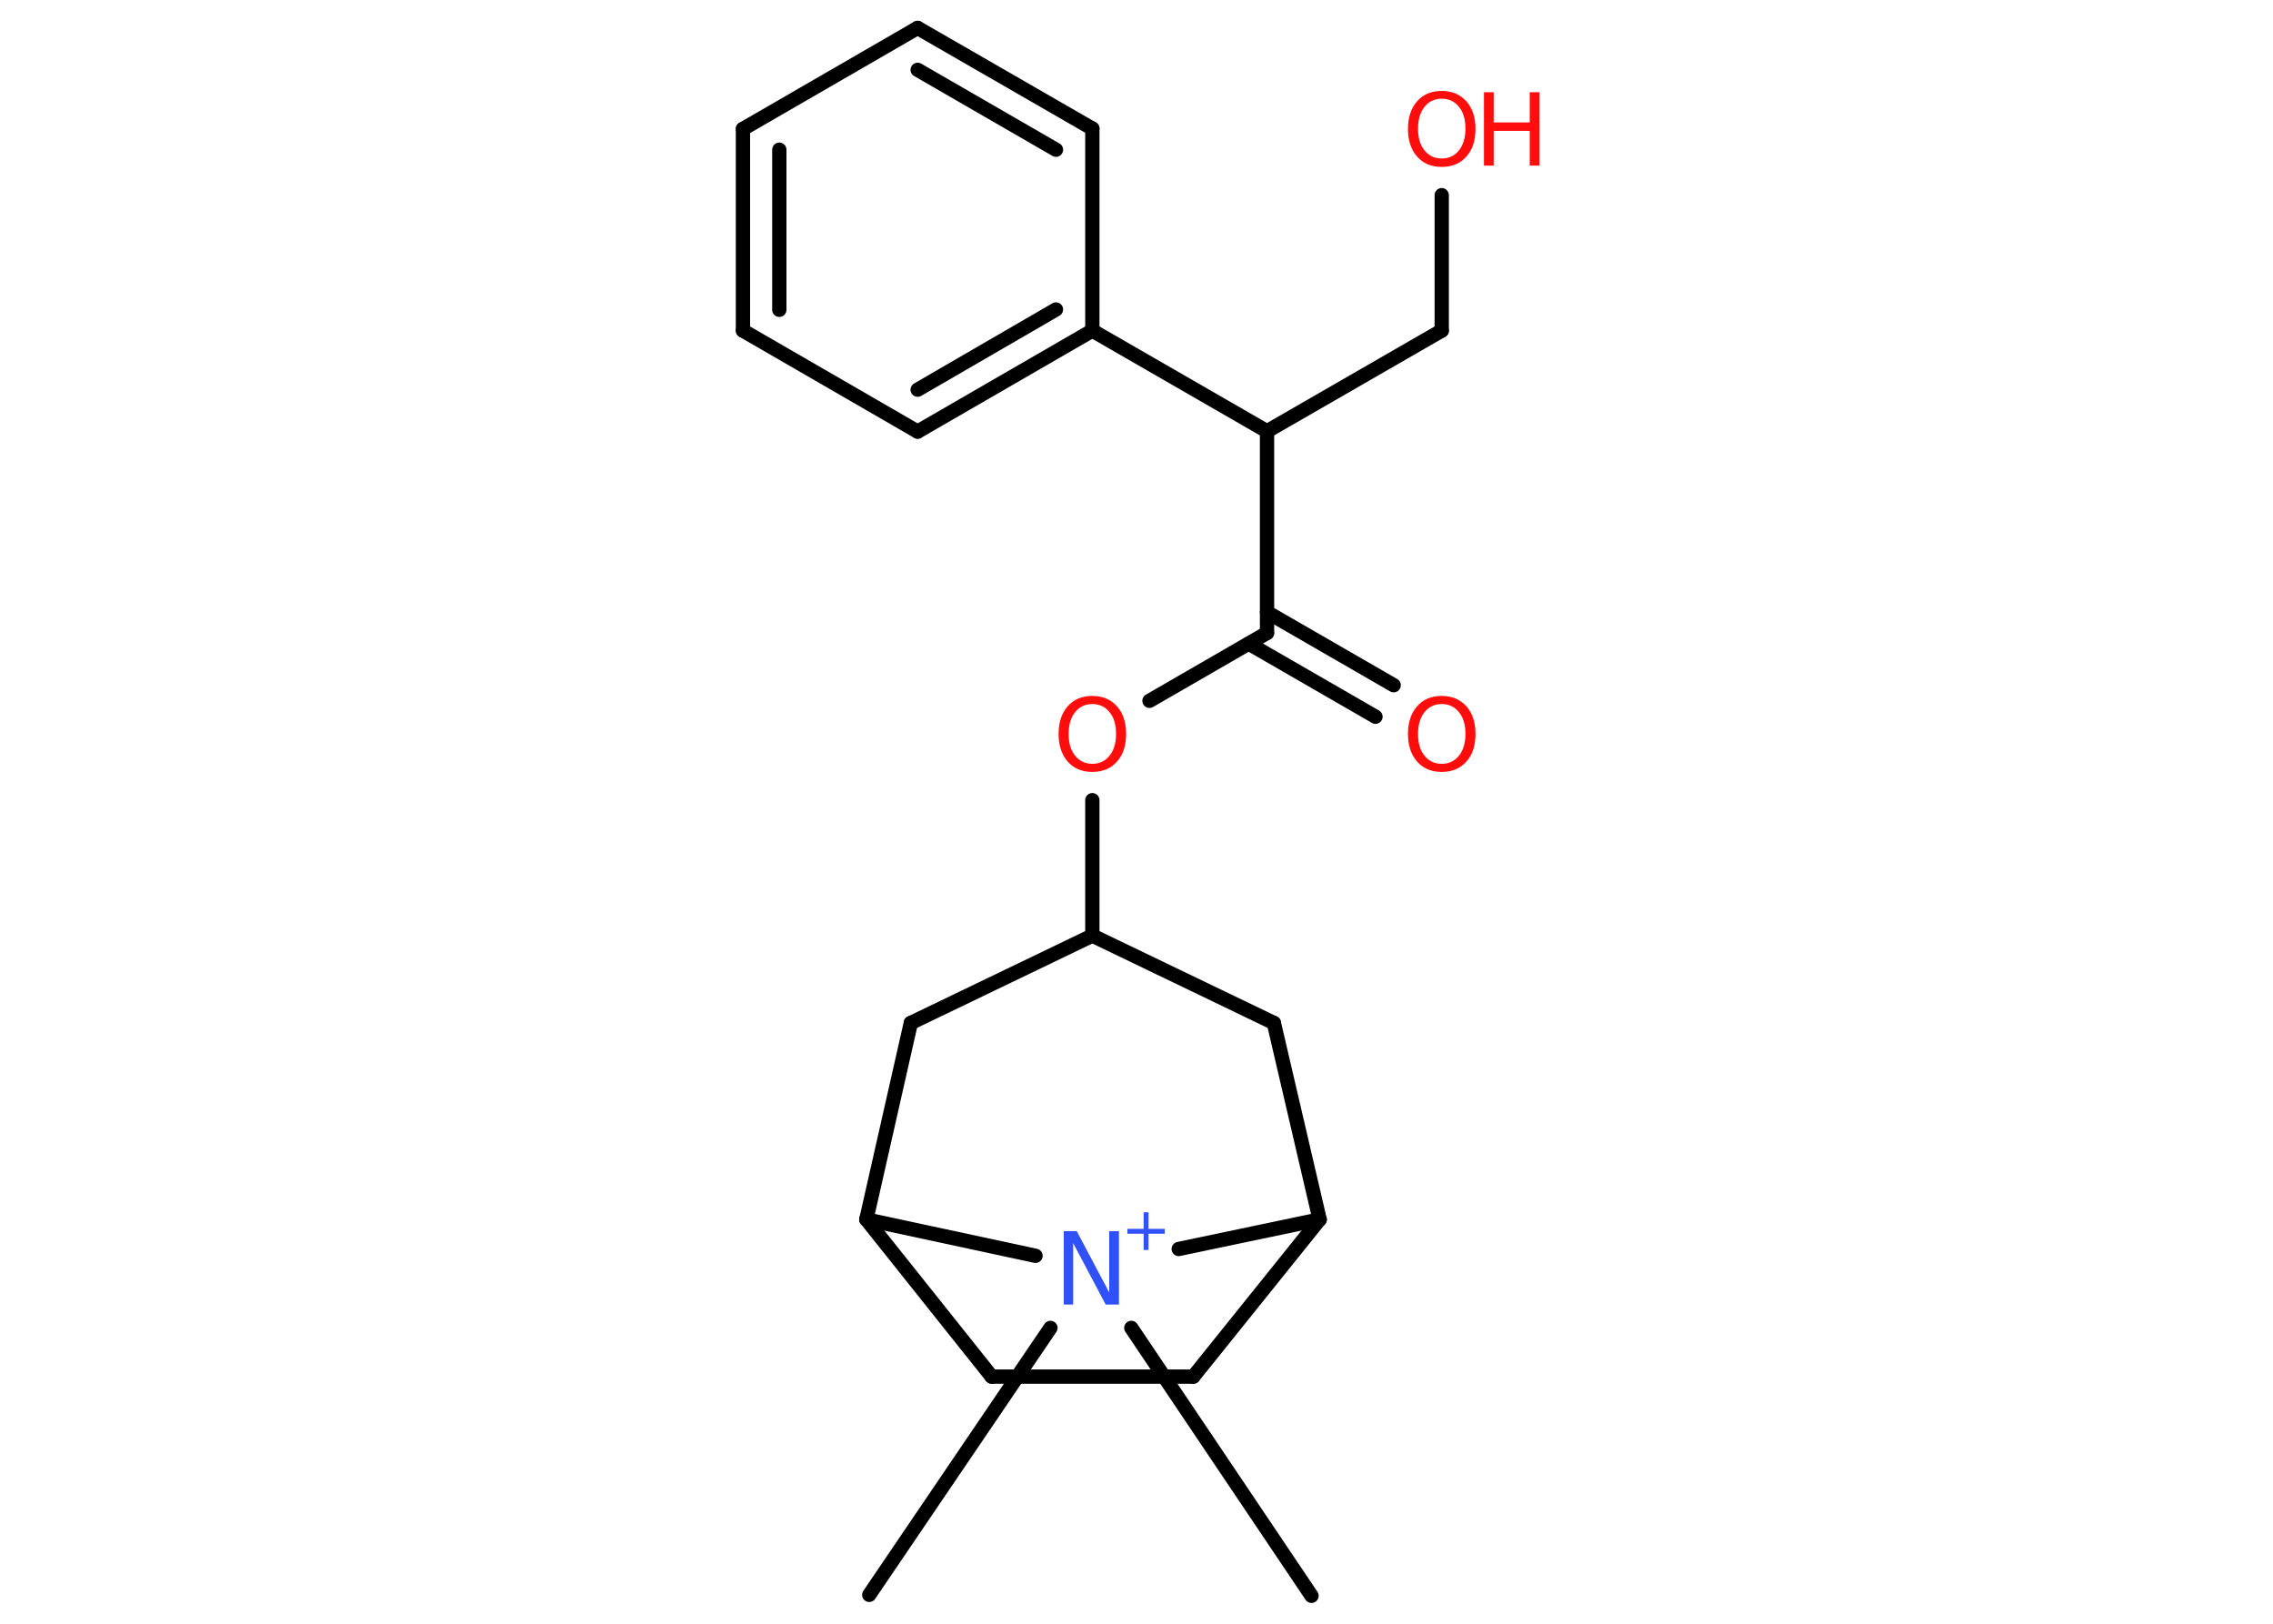 <?xml version='1.0' encoding='UTF-8'?>
<!DOCTYPE svg PUBLIC "-//W3C//DTD SVG 1.1//EN" "http://www.w3.org/Graphics/SVG/1.1/DTD/svg11.dtd">
<svg version='1.2' xmlns='http://www.w3.org/2000/svg' xmlns:xlink='http://www.w3.org/1999/xlink' width='70.0mm' height='50.0mm' viewBox='0 0 70.0 50.0'>
  <desc>Generated by the Chemistry Development Kit (http://github.com/cdk)</desc>
  <g stroke-linecap='round' stroke-linejoin='round' stroke='#000000' stroke-width='.44' fill='#FF0D0D'>
    <rect x='.0' y='.0' width='70.0' height='50.0' fill='#FFFFFF' stroke='none'/>
    <g id='mol1' class='mol'>
      <line id='mol1bnd1' class='bond' x1='26.77' y1='49.11' x2='32.35' y2='40.89'/>
      <line id='mol1bnd2' class='bond' x1='34.84' y1='40.89' x2='40.39' y2='49.14'/>
      <line id='mol1bnd3' class='bond' x1='31.89' y1='38.67' x2='26.68' y2='37.55'/>
      <line id='mol1bnd4' class='bond' x1='26.68' y1='37.55' x2='30.54' y2='42.39'/>
      <line id='mol1bnd5' class='bond' x1='30.54' y1='42.39' x2='36.75' y2='42.39'/>
      <line id='mol1bnd6' class='bond' x1='36.75' y1='42.39' x2='40.64' y2='37.55'/>
      <line id='mol1bnd7' class='bond' x1='36.3' y1='38.46' x2='40.64' y2='37.55'/>
      <line id='mol1bnd8' class='bond' x1='40.64' y1='37.55' x2='39.23' y2='31.5'/>
      <line id='mol1bnd9' class='bond' x1='39.23' y1='31.5' x2='33.64' y2='28.81'/>
      <line id='mol1bnd10' class='bond' x1='33.64' y1='28.81' x2='33.64' y2='24.64'/>
      <line id='mol1bnd11' class='bond' x1='35.4' y1='21.58' x2='39.02' y2='19.49'/>
      <g id='mol1bnd12' class='bond'>
        <line x1='39.02' y1='18.85' x2='42.92' y2='21.1'/>
        <line x1='38.46' y1='19.82' x2='42.36' y2='22.07'/>
      </g>
      <line id='mol1bnd13' class='bond' x1='39.02' y1='19.49' x2='39.02' y2='13.28'/>
      <line id='mol1bnd14' class='bond' x1='39.02' y1='13.28' x2='44.4' y2='10.18'/>
      <line id='mol1bnd15' class='bond' x1='44.4' y1='10.18' x2='44.4' y2='6.01'/>
      <line id='mol1bnd16' class='bond' x1='39.02' y1='13.28' x2='33.64' y2='10.18'/>
      <g id='mol1bnd17' class='bond'>
        <line x1='28.26' y1='13.29' x2='33.64' y2='10.18'/>
        <line x1='28.26' y1='12.0' x2='32.52' y2='9.53'/>
      </g>
      <line id='mol1bnd18' class='bond' x1='28.26' y1='13.29' x2='22.88' y2='10.18'/>
      <g id='mol1bnd19' class='bond'>
        <line x1='22.88' y1='3.97' x2='22.88' y2='10.18'/>
        <line x1='24.0' y1='4.61' x2='24.0' y2='9.54'/>
      </g>
      <line id='mol1bnd20' class='bond' x1='22.88' y1='3.97' x2='28.26' y2='.86'/>
      <g id='mol1bnd21' class='bond'>
        <line x1='33.64' y1='3.96' x2='28.26' y2='.86'/>
        <line x1='32.52' y1='4.61' x2='28.26' y2='2.15'/>
      </g>
      <line id='mol1bnd22' class='bond' x1='33.64' y1='10.18' x2='33.64' y2='3.96'/>
      <line id='mol1bnd23' class='bond' x1='33.64' y1='28.81' x2='28.05' y2='31.5'/>
      <line id='mol1bnd24' class='bond' x1='26.68' y1='37.55' x2='28.05' y2='31.5'/>
      <g id='mol1atm2' class='atom'>
        <path d='M32.75 37.91h.41l1.0 1.89v-1.89h.3v2.26h-.41l-1.0 -1.89v1.89h-.29v-2.26z' stroke='none' fill='#3050F8'/>
        <path d='M35.37 37.33v.51h.5v.15h-.5v.5h-.15v-.5h-.5v-.15h.5v-.51h.15z' stroke='none' fill='#3050F8'/>
      </g>
      <path id='mol1atm10' class='atom' d='M33.64 21.68q-.33 .0 -.53 .25q-.2 .25 -.2 .67q.0 .43 .2 .67q.2 .25 .53 .25q.33 .0 .53 -.25q.2 -.25 .2 -.67q.0 -.43 -.2 -.67q-.2 -.25 -.53 -.25zM33.64 21.43q.47 .0 .76 .32q.28 .32 .28 .85q.0 .54 -.28 .85q-.28 .32 -.76 .32q-.48 .0 -.76 -.32q-.28 -.32 -.28 -.85q.0 -.53 .28 -.85q.28 -.32 .76 -.32z' stroke='none'/>
      <path id='mol1atm12' class='atom' d='M44.4 21.68q-.33 .0 -.53 .25q-.2 .25 -.2 .67q.0 .43 .2 .67q.2 .25 .53 .25q.33 .0 .53 -.25q.2 -.25 .2 -.67q.0 -.43 -.2 -.67q-.2 -.25 -.53 -.25zM44.4 21.43q.47 .0 .76 .32q.28 .32 .28 .85q.0 .54 -.28 .85q-.28 .32 -.76 .32q-.48 .0 -.76 -.32q-.28 -.32 -.28 -.85q.0 -.53 .28 -.85q.28 -.32 .76 -.32z' stroke='none'/>
      <g id='mol1atm15' class='atom'>
        <path d='M44.4 3.04q-.33 .0 -.53 .25q-.2 .25 -.2 .67q.0 .43 .2 .67q.2 .25 .53 .25q.33 .0 .53 -.25q.2 -.25 .2 -.67q.0 -.43 -.2 -.67q-.2 -.25 -.53 -.25zM44.4 2.8q.47 .0 .76 .32q.28 .32 .28 .85q.0 .54 -.28 .85q-.28 .32 -.76 .32q-.48 .0 -.76 -.32q-.28 -.32 -.28 -.85q.0 -.53 .28 -.85q.28 -.32 .76 -.32z' stroke='none'/>
        <path d='M45.7 2.84h.3v.93h1.11v-.93h.3v2.26h-.3v-1.07h-1.11v1.07h-.3v-2.26z' stroke='none'/>
      </g>
    </g>
  </g>
</svg>
